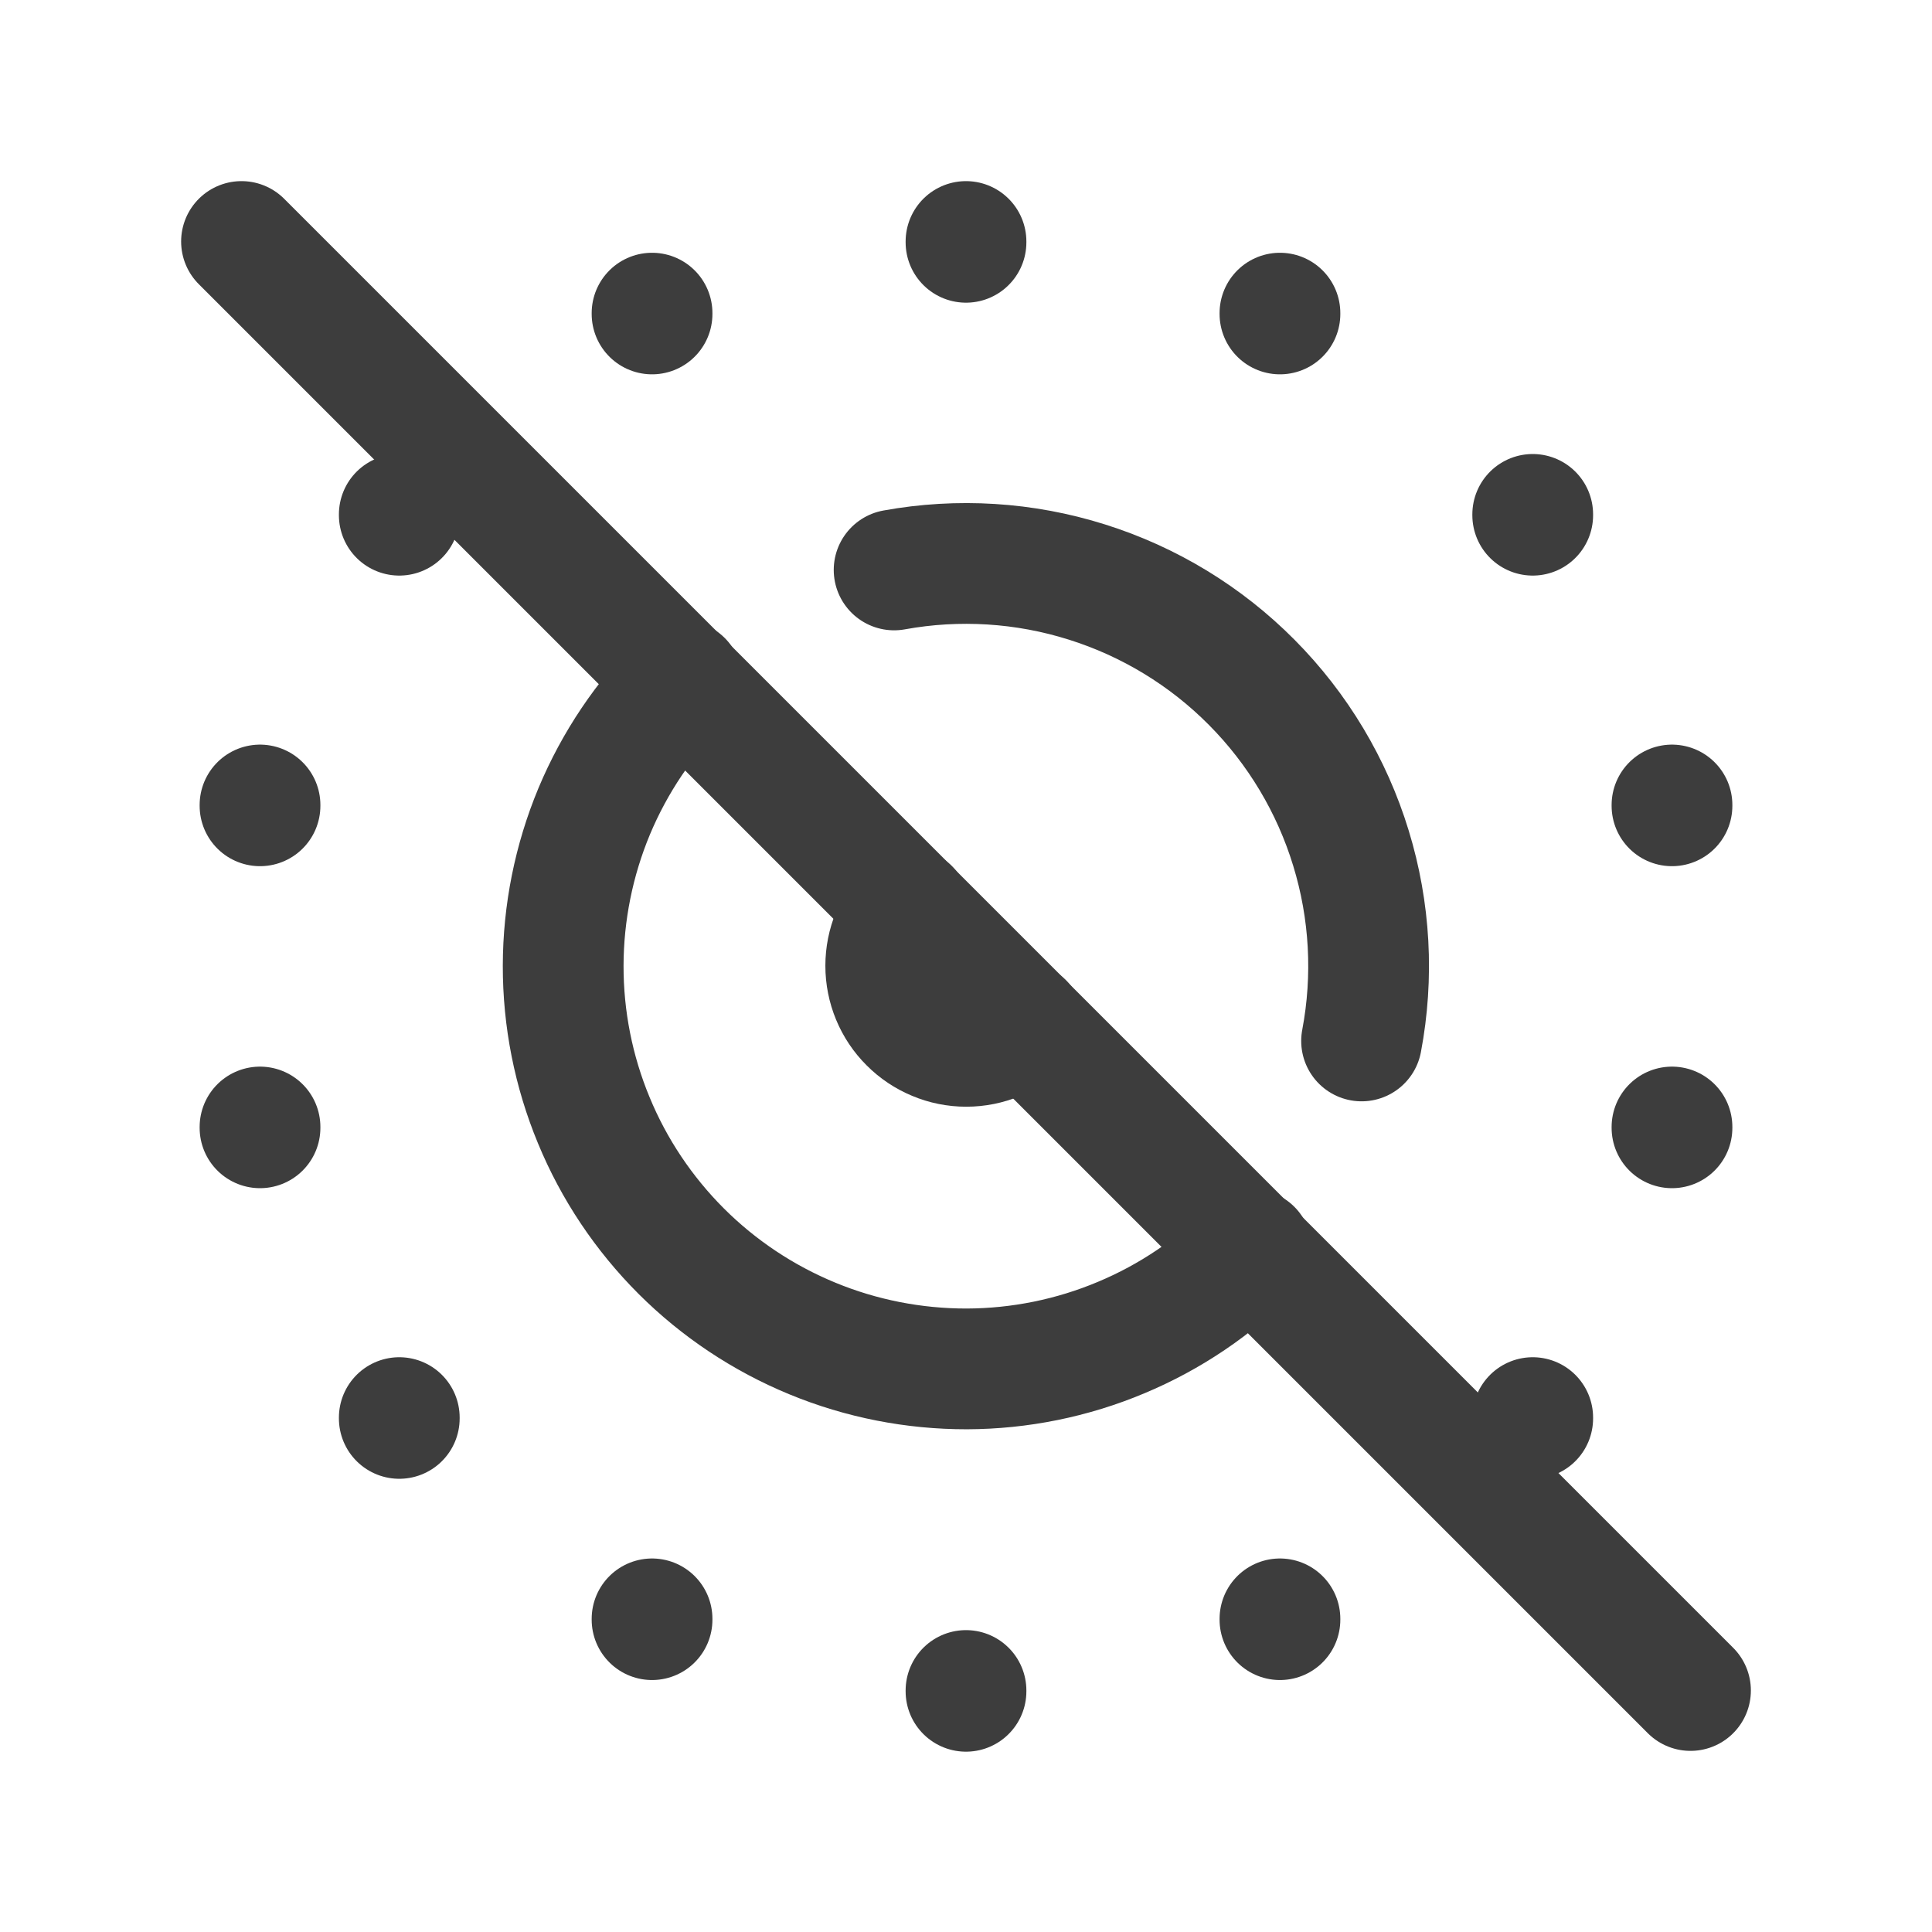 <svg width="24" height="24" viewBox="0 0 24 24" fill="none" xmlns="http://www.w3.org/2000/svg">
<path d="M11.296 11.29C11.108 11.477 11.003 11.732 11.003 11.997C11.003 12.129 11.029 12.259 11.079 12.38C11.129 12.501 11.203 12.612 11.296 12.704C11.388 12.797 11.499 12.871 11.62 12.921C11.741 12.972 11.871 12.998 12.003 12.998C12.268 12.998 12.522 12.893 12.71 12.705" stroke="#3D3D3D" stroke-width="1.5" stroke-linecap="round" stroke-linejoin="round"/>
<path d="M8.473 8.456C8.006 8.92 7.635 9.472 7.381 10.079C7.128 10.687 6.997 11.339 6.996 11.997C6.995 12.656 7.124 13.308 7.376 13.916C7.627 14.525 7.997 15.077 8.463 15.543C8.929 16.008 9.482 16.376 10.091 16.627C10.699 16.878 11.352 17.006 12.01 17.005C12.668 17.003 13.32 16.871 13.927 16.616C14.535 16.362 15.086 15.99 15.549 15.522M16.914 12.931C17.065 12.134 17.02 11.312 16.782 10.536C16.545 9.76 16.122 9.053 15.55 8.477C14.979 7.901 14.275 7.473 13.501 7.23C12.727 6.986 11.905 6.935 11.107 7.08" stroke="#3D3D3D" stroke-width="1.5" stroke-linecap="round" stroke-linejoin="round"/>
<path d="M15.9 20.11V20.12" stroke="#3D3D3D" stroke-width="1.5" stroke-linecap="round" stroke-linejoin="round"/>
<path d="M19.04 17.61V17.62" stroke="#3D3D3D" stroke-width="1.5" stroke-linecap="round" stroke-linejoin="round"/>
<path d="M20.77 14V14.01" stroke="#3D3D3D" stroke-width="1.5" stroke-linecap="round" stroke-linejoin="round"/>
<path d="M20.77 10V10.01" stroke="#3D3D3D" stroke-width="1.5" stroke-linecap="round" stroke-linejoin="round"/>
<path d="M19.04 6.39V6.4" stroke="#3D3D3D" stroke-width="1.5" stroke-linecap="round" stroke-linejoin="round"/>
<path d="M15.9 3.89V3.9" stroke="#3D3D3D" stroke-width="1.5" stroke-linecap="round" stroke-linejoin="round"/>
<path d="M12 3V3.01" stroke="#3D3D3D" stroke-width="1.5" stroke-linecap="round" stroke-linejoin="round"/>
<path d="M8.1 3.89V3.9" stroke="#3D3D3D" stroke-width="1.5" stroke-linecap="round" stroke-linejoin="round"/>
<path d="M4.96 6.39V6.4" stroke="#3D3D3D" stroke-width="1.5" stroke-linecap="round" stroke-linejoin="round"/>
<path d="M3.23 10V10.01" stroke="#3D3D3D" stroke-width="1.5" stroke-linecap="round" stroke-linejoin="round"/>
<path d="M3.23 14V14.01" stroke="#3D3D3D" stroke-width="1.5" stroke-linecap="round" stroke-linejoin="round"/>
<path d="M4.96 17.61V17.62" stroke="#3D3D3D" stroke-width="1.5" stroke-linecap="round" stroke-linejoin="round"/>
<path d="M8.1 20.11V20.12" stroke="#3D3D3D" stroke-width="1.5" stroke-linecap="round" stroke-linejoin="round"/>
<path d="M12 21V21.01" stroke="#3D3D3D" stroke-width="1.5" stroke-linecap="round" stroke-linejoin="round"/>
<path d="M3 3L21 21" stroke="#3D3D3D" stroke-width="1.5" stroke-linecap="round" stroke-linejoin="round"/>
</svg>
